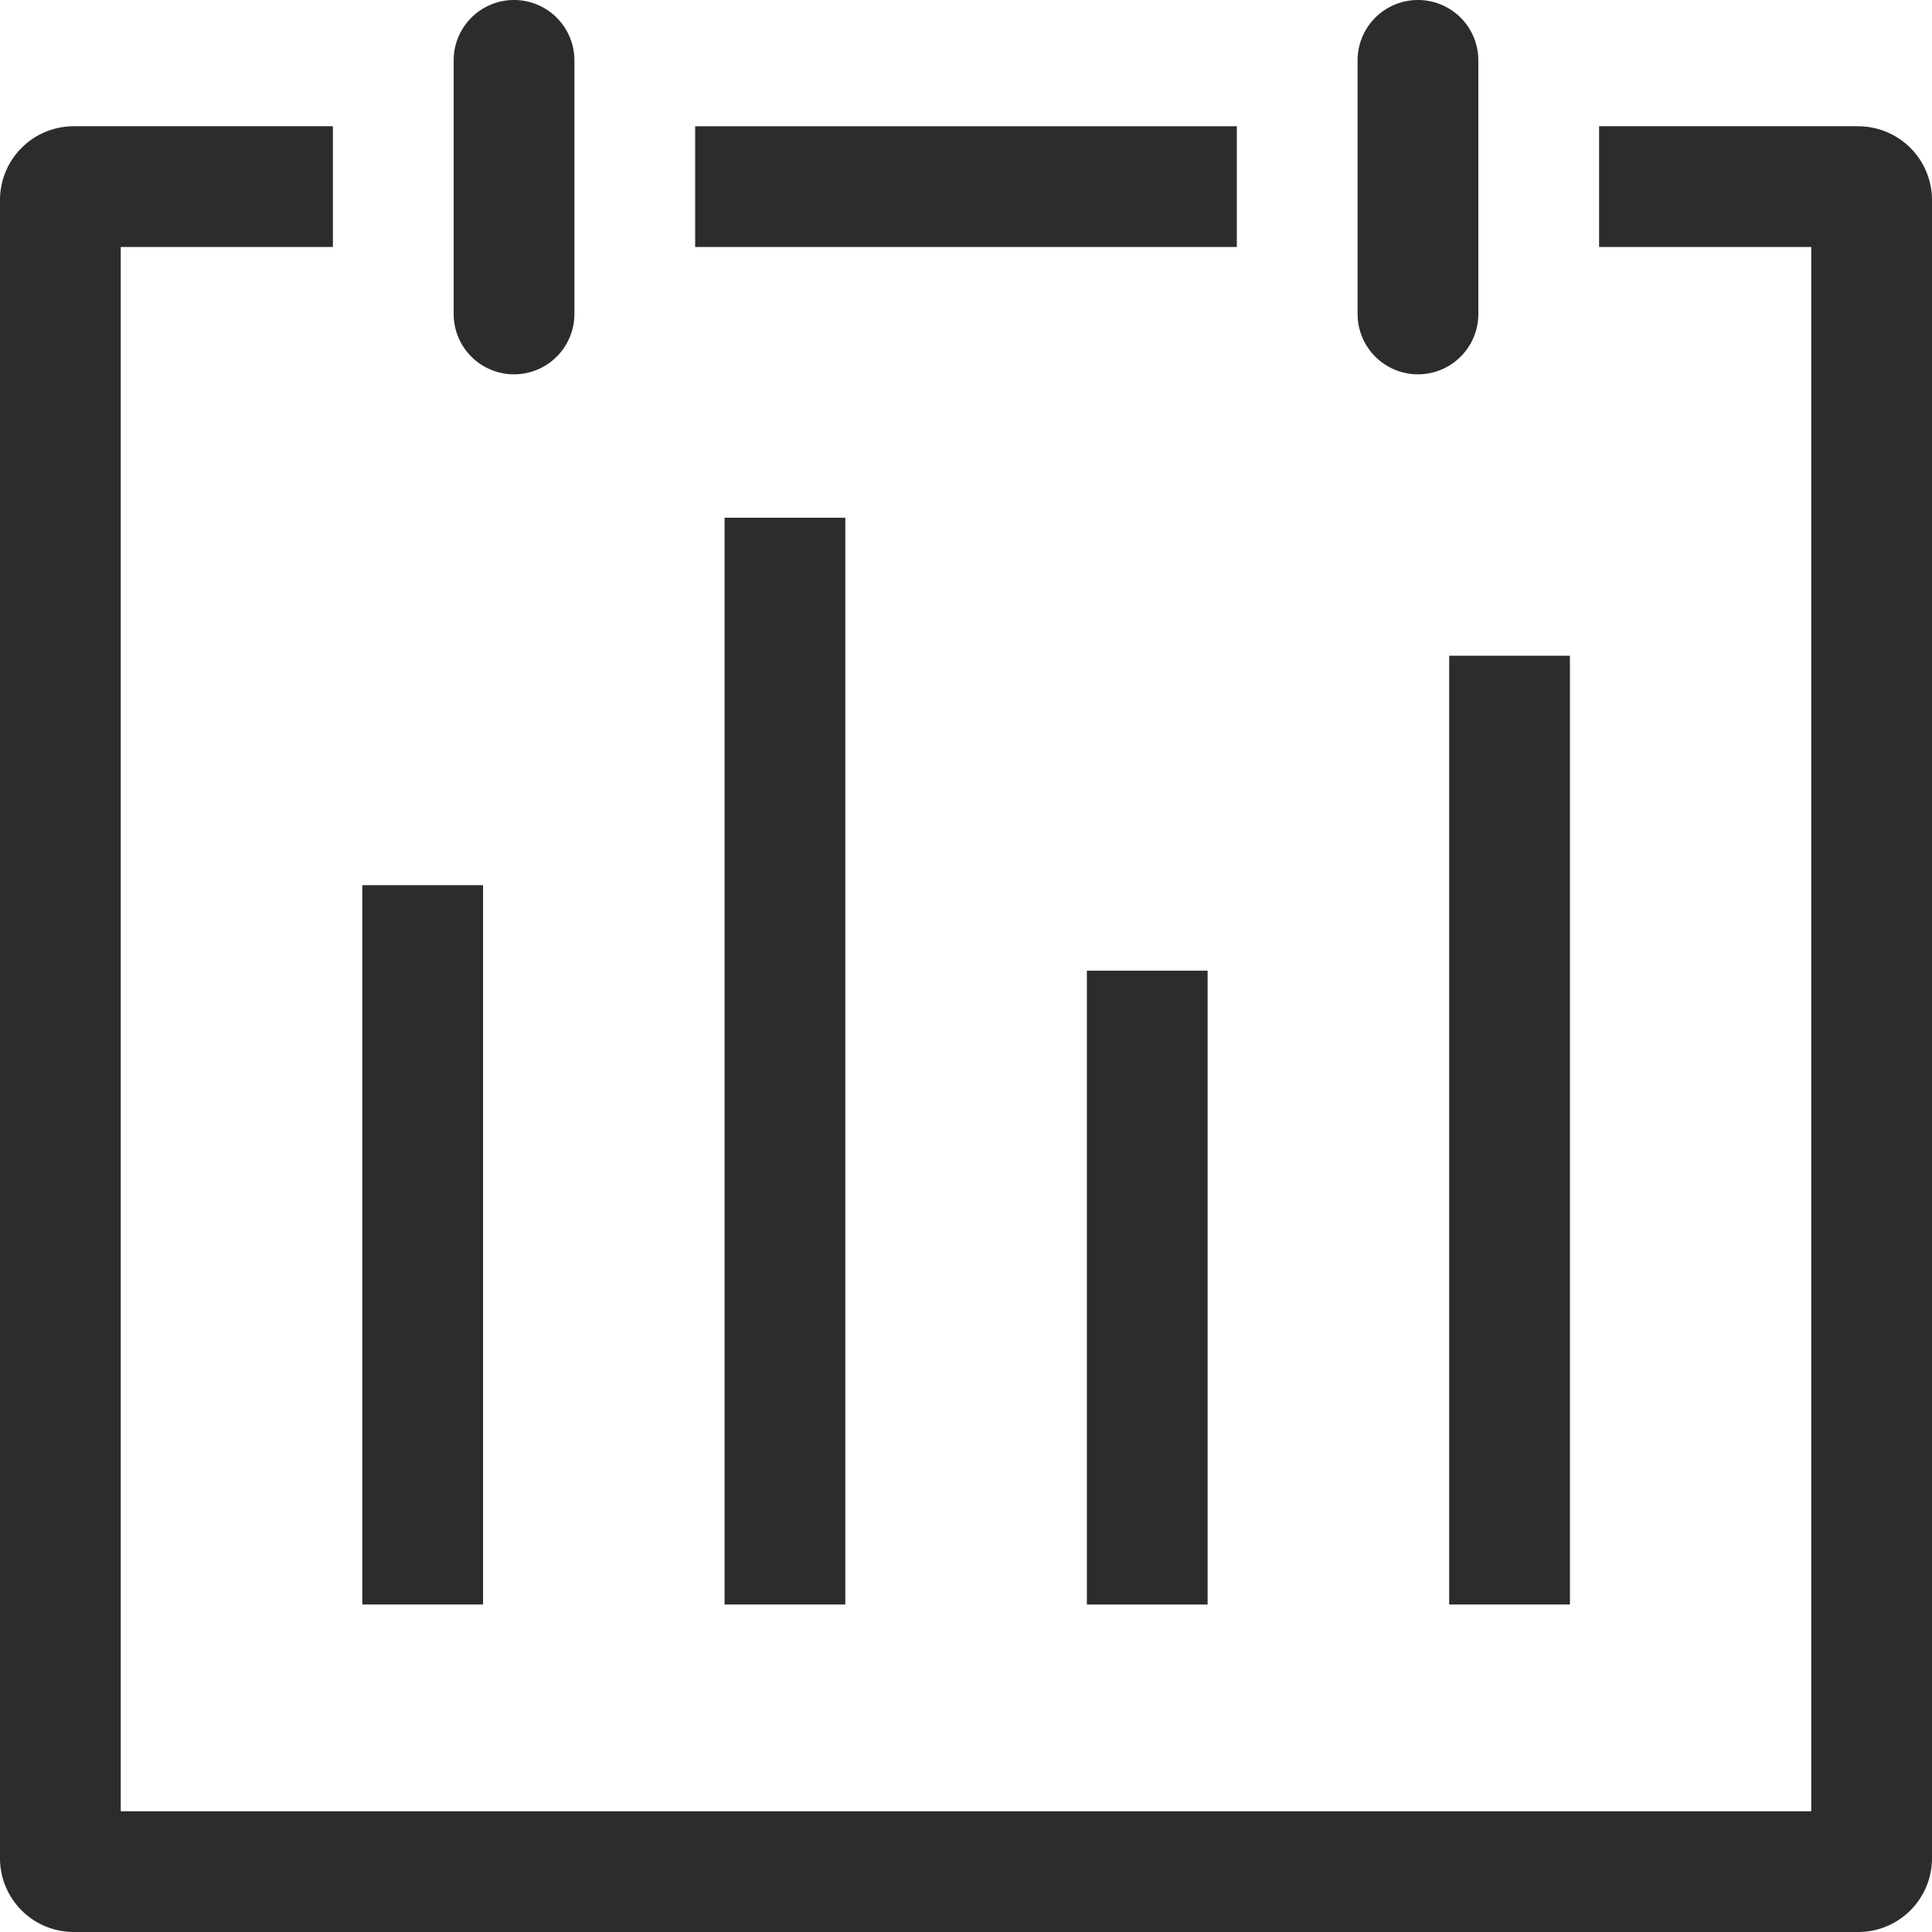 <svg t="1632451257264" class="icon" viewBox="0 0 1024 1024" version="1.1" xmlns="http://www.w3.org/2000/svg" p-id="2740" width="200" height="200"><path d="M192.032 469.152h64v381.248h-64zM384.032 274.4h64v576h-64zM576.064 514.496h64v335.936h-64zM768.096 347.552h64v502.848h-64zM751.552 198.4a32 32 0 0 0 32-32V32a32 32 0 0 0-64 0v134.4a32 32 0 0 0 32 32zM272.448 198.4a32 32 0 0 0 32-32V32a32 32 0 0 0-64 0v134.4a32 32 0 0 0 32 32z" fill="#2c2c2c" p-id="2741"></path><path d="M984.96 66.912h-137.408v64H960V960H64V130.912h112.448v-64H39.04A39.104 39.104 0 0 0 0 105.952V984.96A39.104 39.104 0 0 0 39.04 1024h945.92A39.104 39.104 0 0 0 1024 984.96V105.984a39.104 39.104 0 0 0-39.04-39.04z" fill="#2c2c2c" p-id="2742"></path><path d="M368.448 66.912h287.104v64h-287.104z" fill="#2c2c2c" p-id="2743"></path></svg>